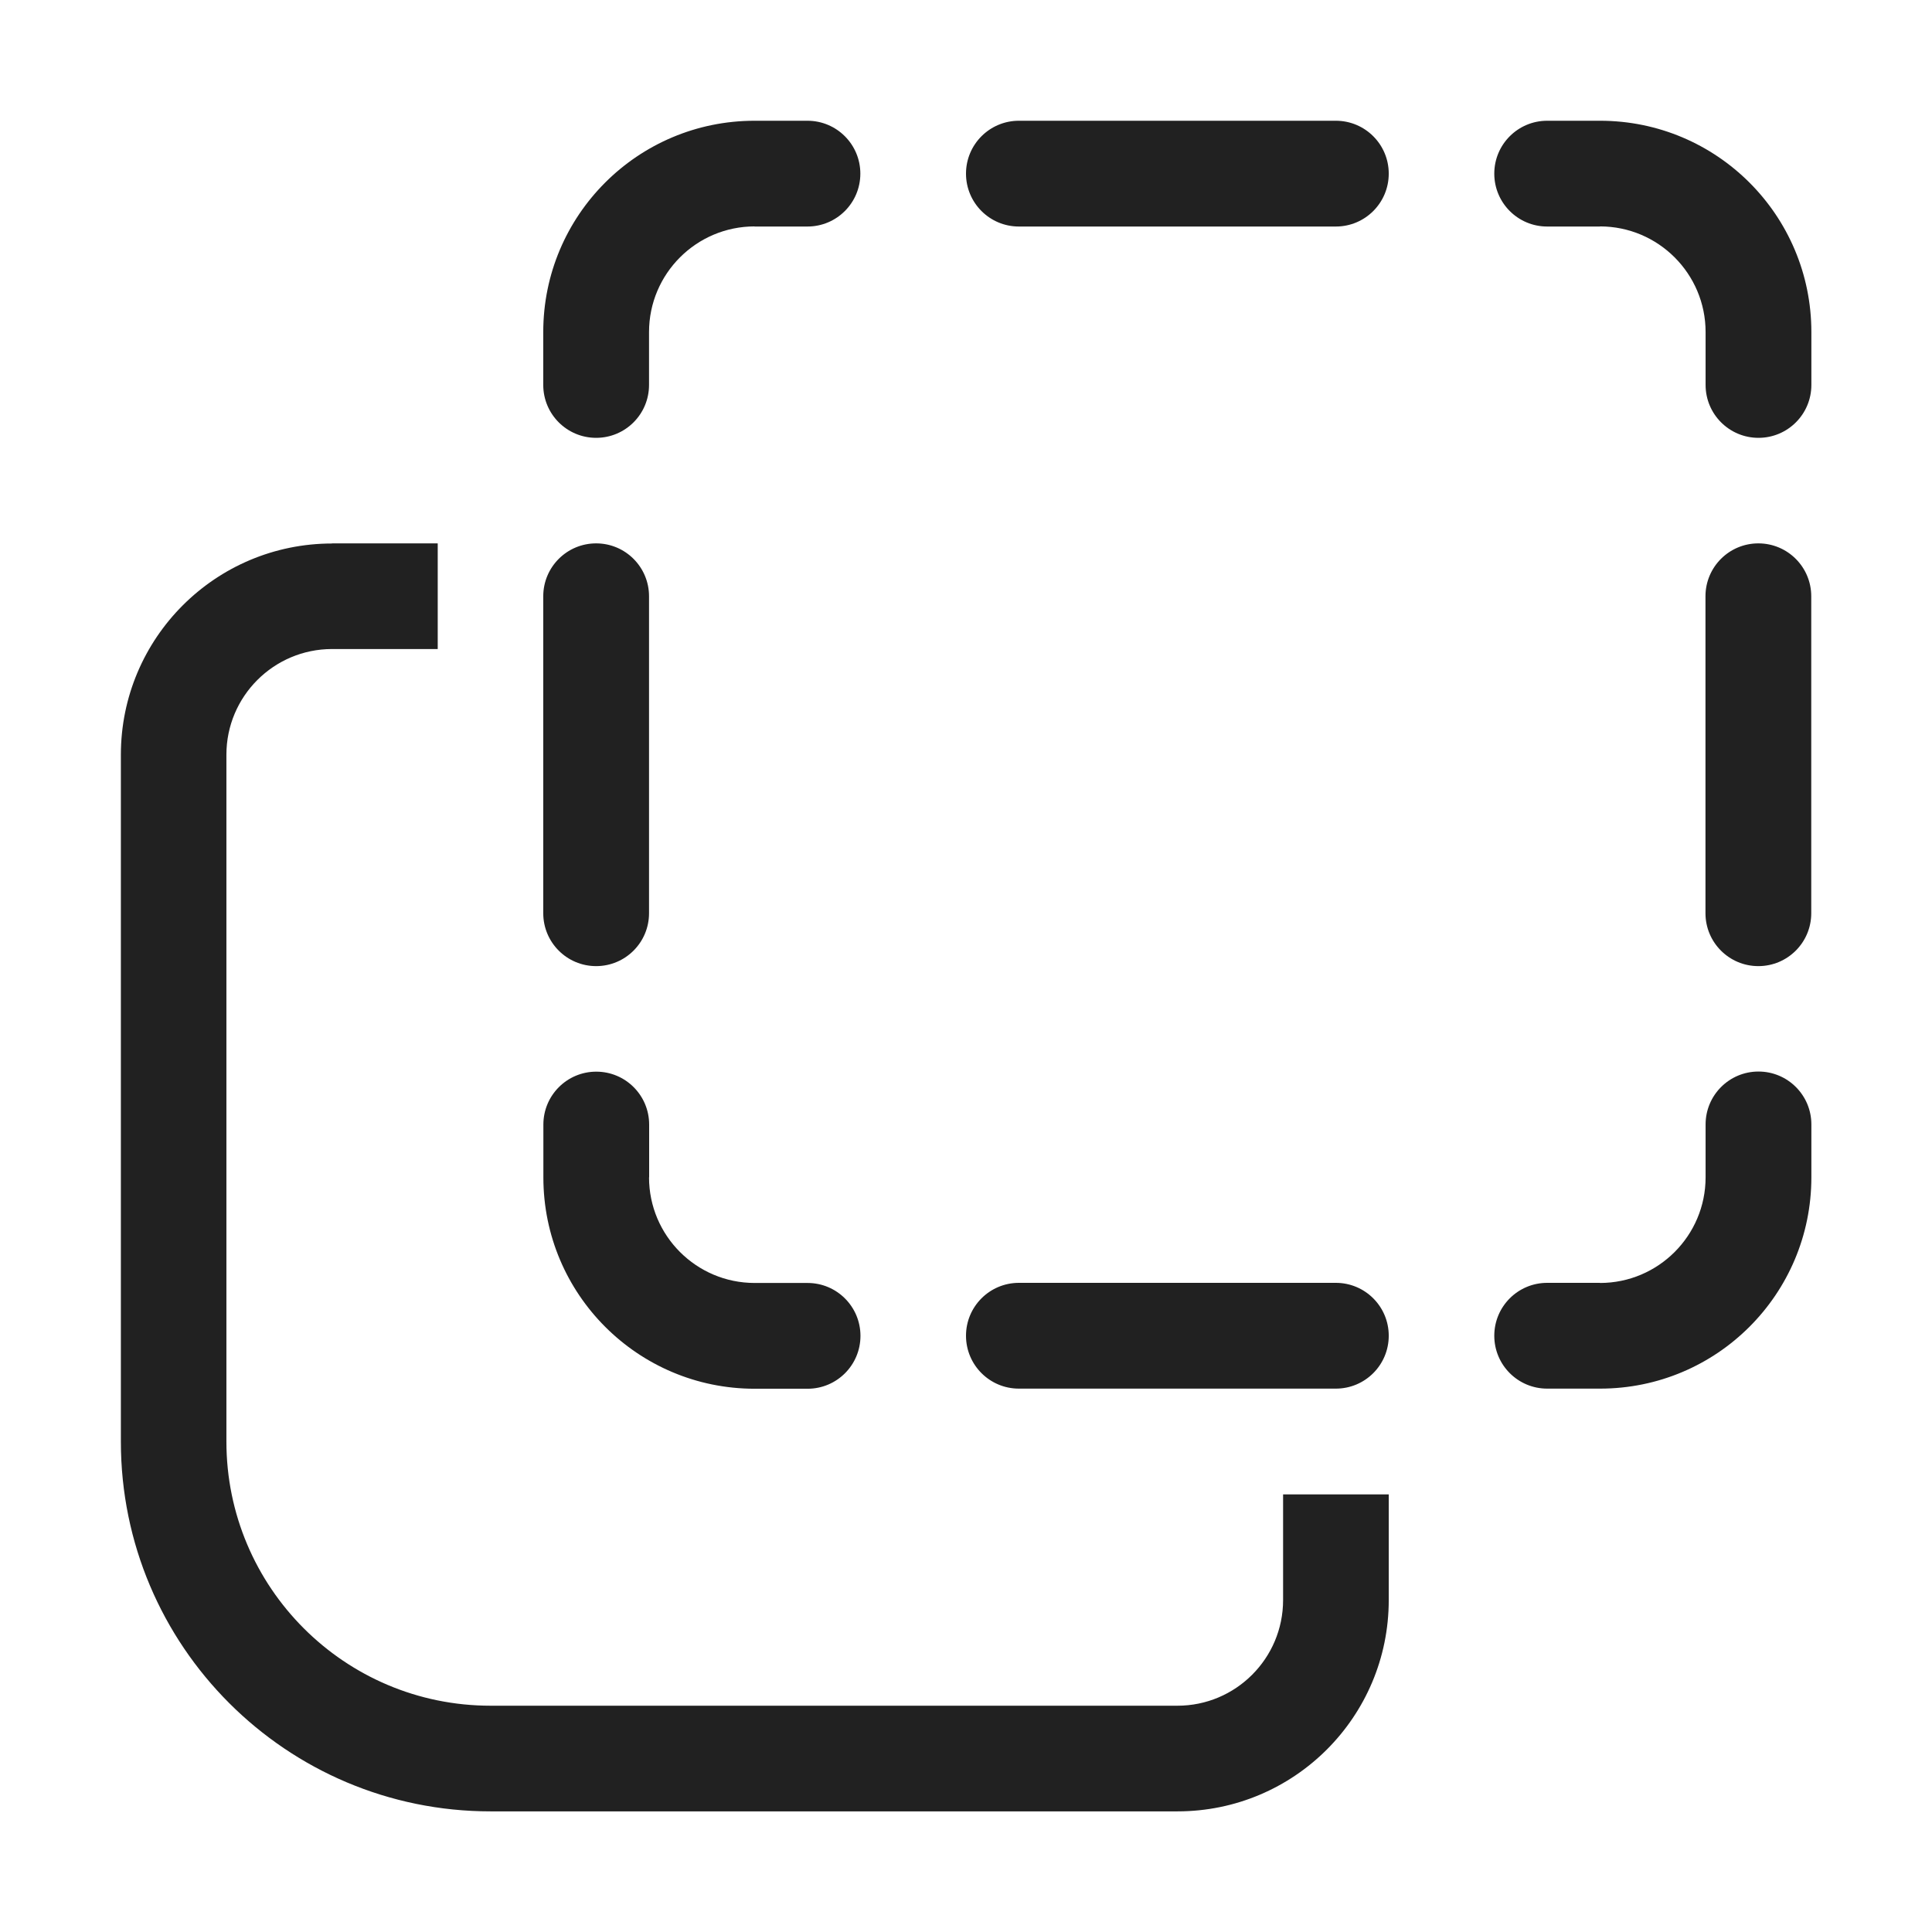 <?xml version="1.0" encoding="UTF-8"?>
<svg id="_图层_1" data-name="图层_1" xmlns="http://www.w3.org/2000/svg" version="1.1" viewBox="0 0 16 16">
  <!-- Generator: Adobe Illustrator 29.7.1, SVG Export Plug-In . SVG Version: 2.1.1 Build 8)  -->
  <defs>
    <style>
      .st0 {
        fill: #212121;
      }
    </style>
  </defs>
  <path class="st0" d="M6.25,1.875c-.483,0-.875.392-.875.875v.438c0,.242-.196.438-.438.438s-.438-.196-.438-.438v-.438c0-.967.783-1.75,1.75-1.75h.438c.242,0,.438.196.438.438s-.196.438-.438.438h-.438ZM5.375,9.75c0,.483.392.875.875.875h.438c.242,0,.438.196.438.438s-.196.438-.438.438h-.438c-.967,0-1.75-.783-1.75-1.75v-.438c0-.242.196-.438.438-.438s.438.196.438.438v.438ZM5.375,4.938c0-.242-.196-.438-.438-.438s-.438.196-.438.438v2.625c0,.242.196.438.438.438s.438-.196.438-.438v-2.625ZM13.25,1.875c.483,0,.875.392.875.875v.438c0,.242.196.438.438.438s.438-.196.438-.438v-.438c0-.967-.783-1.75-1.75-1.75h-.438c-.242,0-.438.196-.438.438s.196.438.438.438h.438ZM13.25,10.625c.483,0,.875-.392.875-.875v-.438c0-.242.196-.438.438-.438s.438.196.438.438v.438c0,.967-.783,1.75-1.75,1.75h-.438c-.242,0-.438-.196-.438-.438s.196-.438.438-.438h.438ZM14.562,4.5c-.242,0-.438.196-.438.438v2.625c0,.242.196.438.438.438s.438-.196.438-.438v-2.625c0-.242-.196-.438-.438-.438ZM8.438,1c-.242,0-.438.196-.438.438s.196.438.438.438h2.625c.242,0,.438-.196.438-.438s-.196-.438-.438-.438h-2.625ZM8,11.062c0-.242.196-.438.438-.438h2.625c.242,0,.438.196.438.438s-.196.438-.438.438h-2.625c-.242,0-.438-.196-.438-.438ZM2.75,4.5h.875v.875h-.875c-.483,0-.875.392-.875.875v5.688c0,1.208.979,2.188,2.188,2.188h5.688c.483,0,.875-.392.875-.875v-.875h.875v.875c0,.967-.783,1.75-1.75,1.75h-5.688c-1.691,0-3.062-1.371-3.062-3.062v-5.688c0-.967.783-1.75,1.75-1.75Z"/>
</svg>